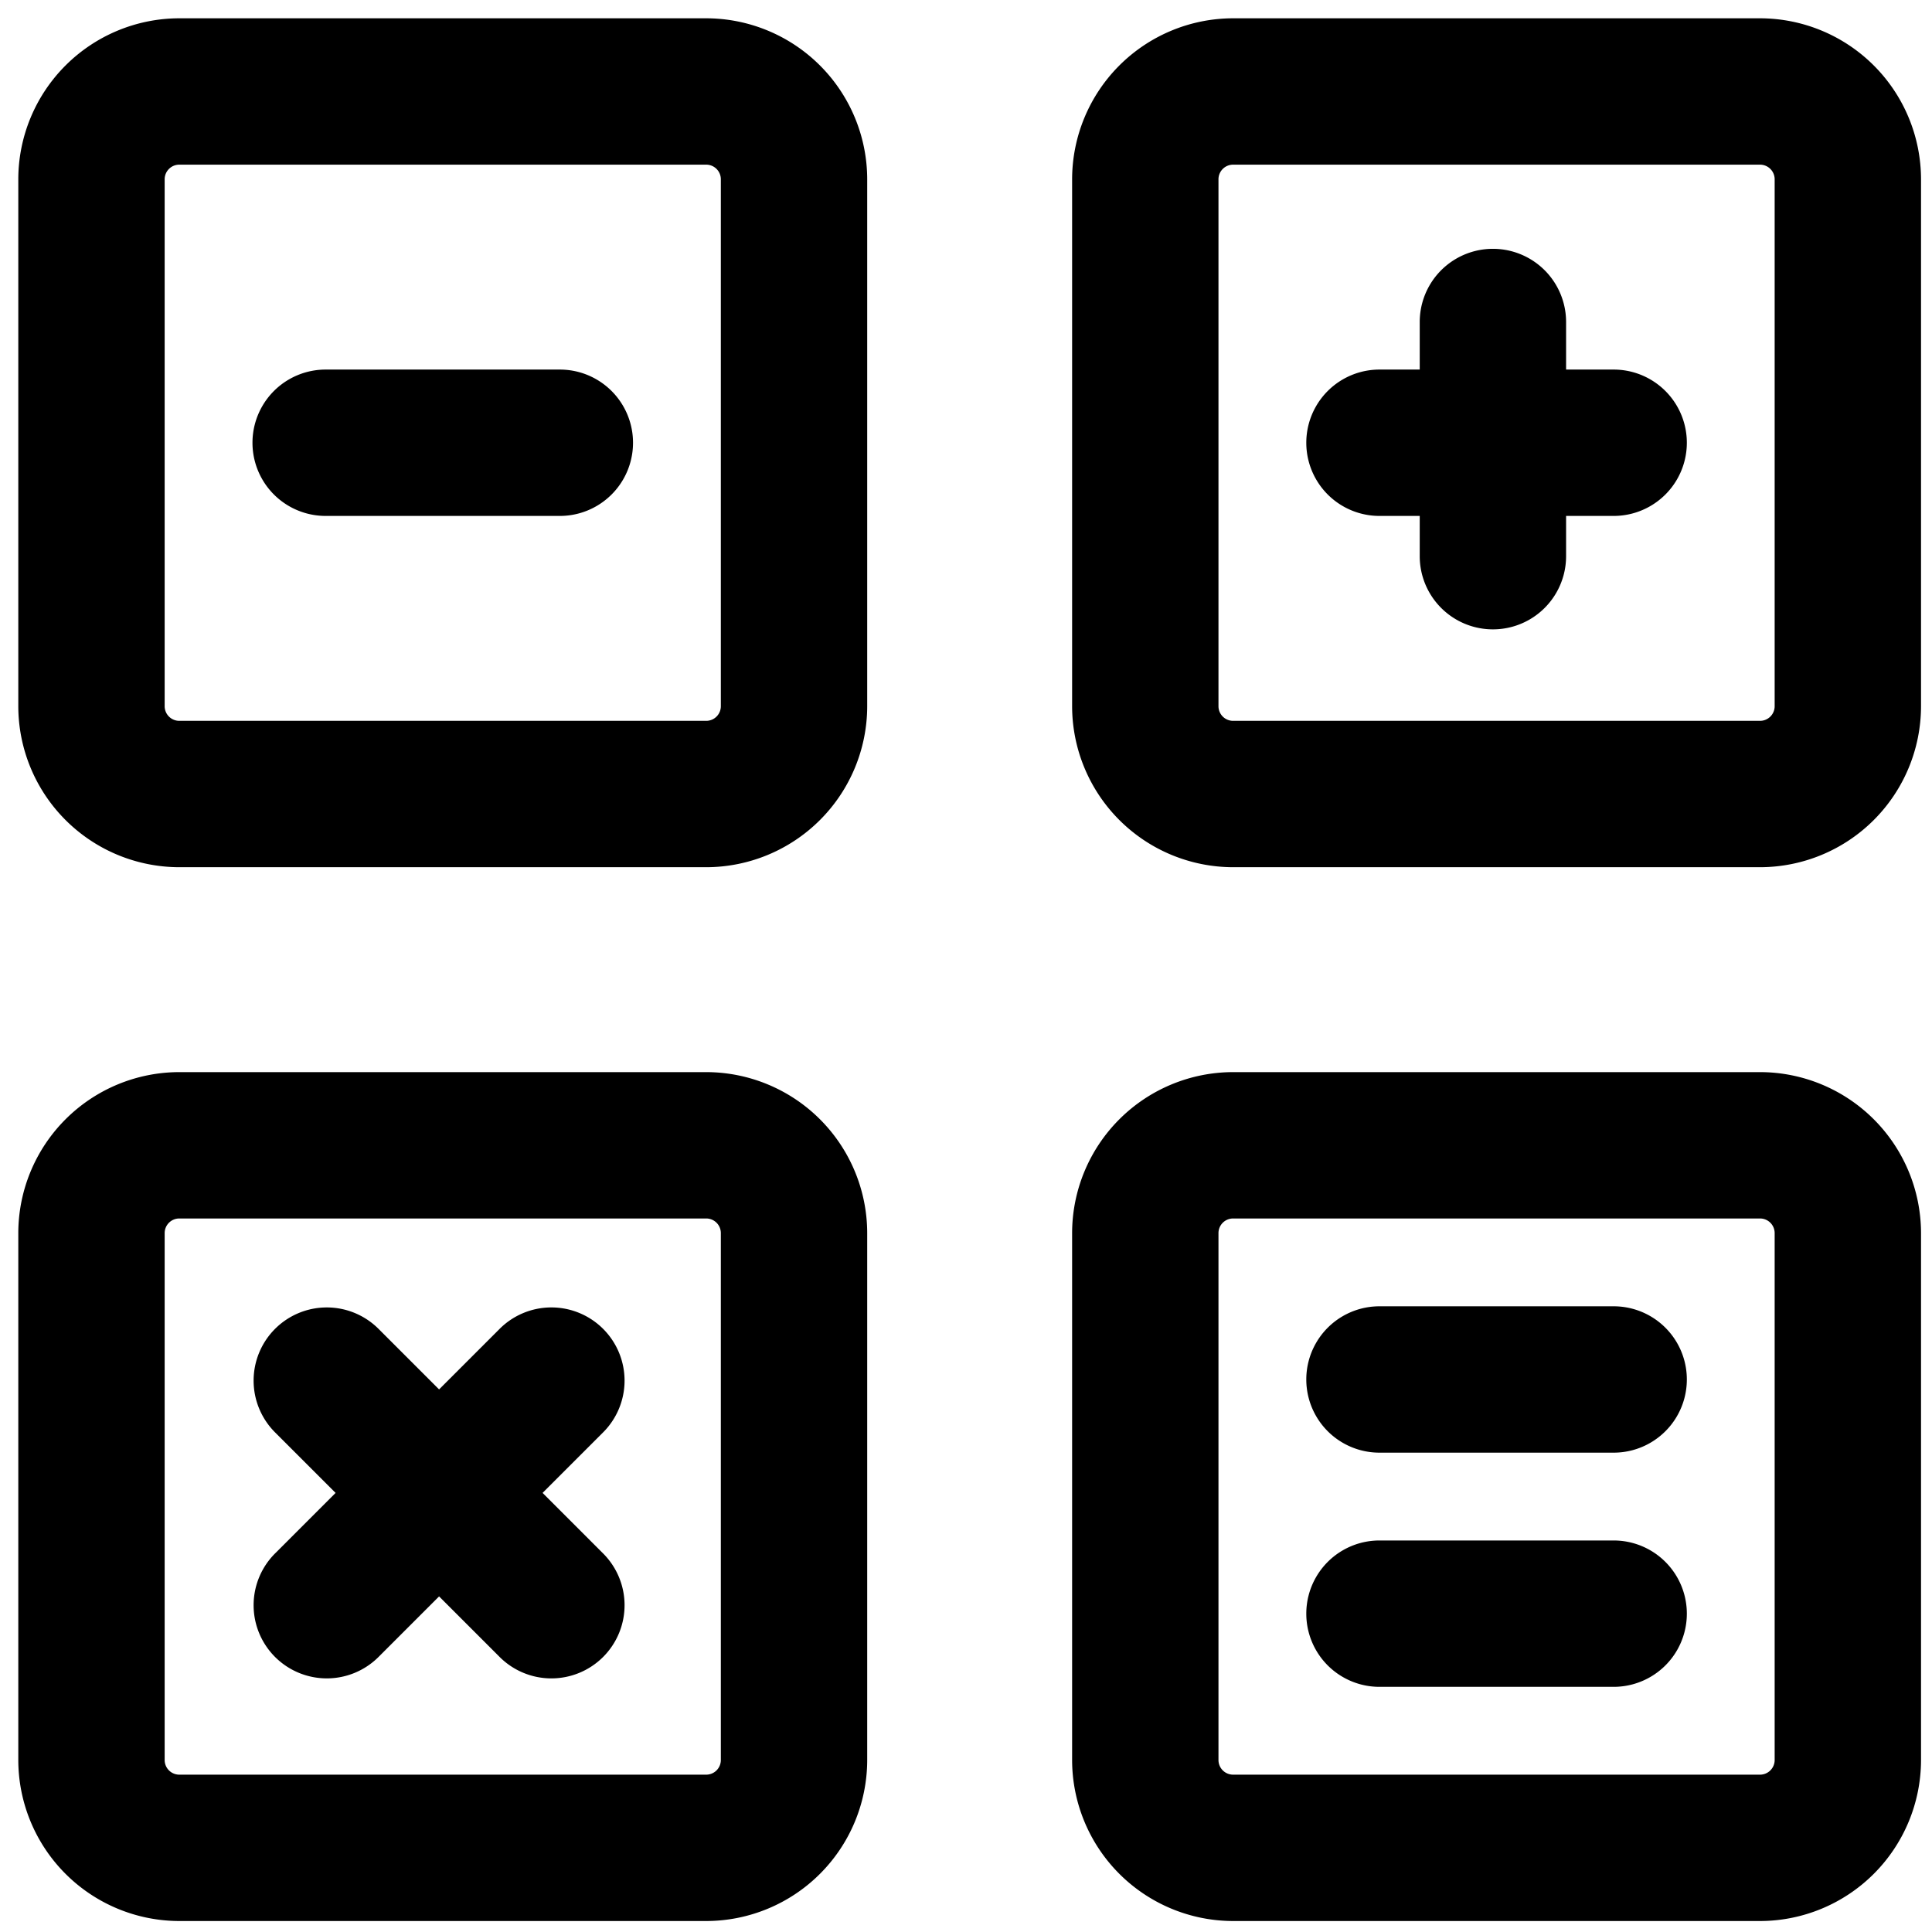 <svg viewBox="0 0 264 264">
    <path d="M168.5 146.5h72a22.025 22.025 0 0 1 22 22v72a22.025 22.025 0 0 1-22 22h-72a22.025 22.025 0 0 1-22-22v-72a22.025 22.025 0 0 1 22-22Zm72 96a2 2 0 0 0 2-2v-72a2 2 0 0 0-2-2h-72a2 2 0 0 0-2 2v72a2 2 0 0 0 2 2Zm-216-96h72a22.025 22.025 0 0 1 22 22v72a22.025 22.025 0 0 1-22 22h-72a22.025 22.025 0 0 1-22-22v-72a22.025 22.025 0 0 1 22-22Zm72 96a2 2 0 0 0 2-2v-72a2 2 0 0 0-2-2h-72a2 2 0 0 0-2 2v72a2 2 0 0 0 2 2Zm72-240h72a22.025 22.025 0 0 1 22 22v72a22.025 22.025 0 0 1-22 22h-72a22.025 22.025 0 0 1-22-22v-72a22.025 22.025 0 0 1 22-22Zm72 96a2 2 0 0 0 2-2v-72a2 2 0 0 0-2-2h-72a2 2 0 0 0-2 2v72a2 2 0 0 0 2 2Zm-216-96h72a22.025 22.025 0 0 1 22 22v72a22.025 22.025 0 0 1-22 22h-72a22.025 22.025 0 0 1-22-22v-72a22.025 22.025 0 0 1 22-22Zm72 96a2 2 0 0 0 2-2v-72a2 2 0 0 0-2-2h-72a2 2 0 0 0-2 2v72a2 2 0 0 0 2 2Z"/>
    <path d="M220.5 230.5h-32a10 10 0 0 1 0-20h32a10 10 0 0 1 0 20Zm0-32h-32a10 10 0 0 1 0-20h32a10 10 0 0 1 0 20ZM68.242 226.385l-30.627-30.627a10 10 0 1 1 14.142-14.142l30.627 30.627a10 10 0 1 1-14.142 14.142Z"/>
    <path d="m37.615 212.242 30.627-30.627a10 10 0 1 1 14.142 14.142l-30.627 30.627a10 10 0 1 1-14.142-14.142ZM220.5 70.5h-32a10 10 0 0 1 0-20h32a10 10 0 0 1 0 20Z"/>
    <path d="M194 76V44a10 10 0 0 1 20 0v32a10 10 0 0 1-20 0ZM76.5 70.5h-32a10 10 0 0 1 0-20h32a10 10 0 0 1 0 20Z"/>
</svg>
